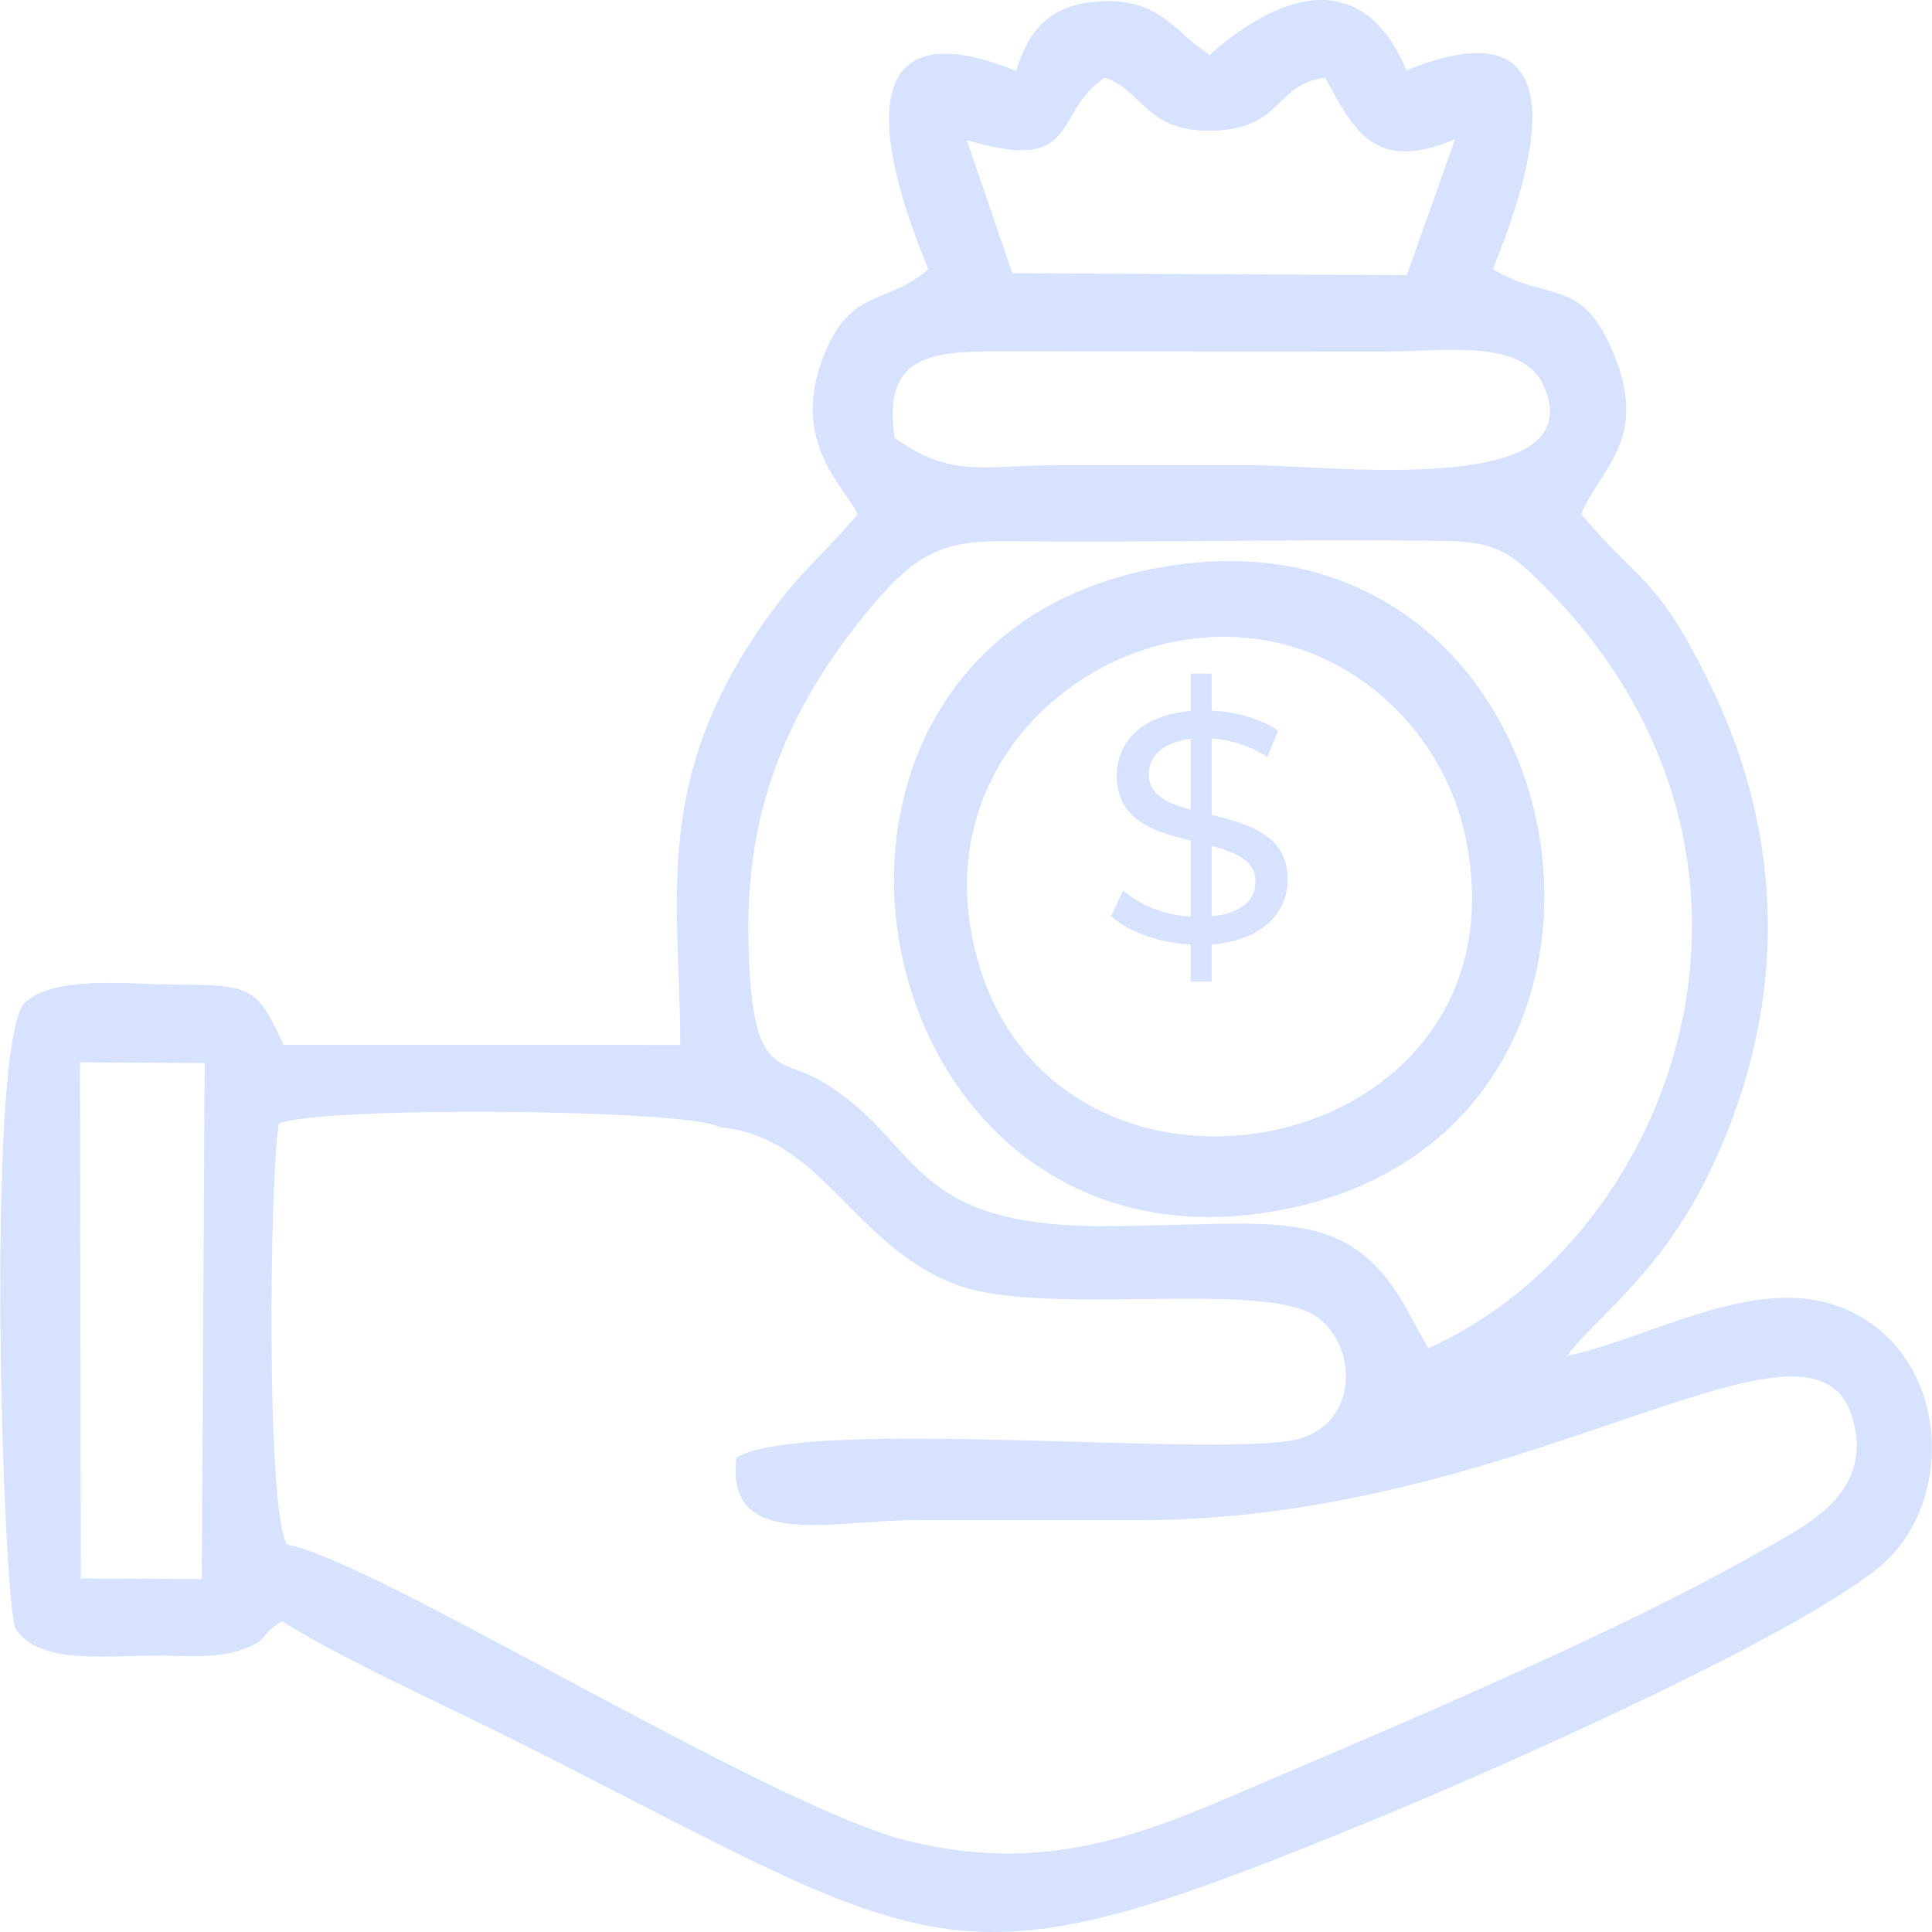 <svg width="59" height="59" viewBox="0 0 59 59" fill="none" xmlns="http://www.w3.org/2000/svg">
<g clip-path="url(#clip0)">
<path fill-rule="evenodd" clip-rule="evenodd" d="M2.444 32.442L6.25 32.463L6.162 48.224L2.468 48.203L2.444 32.442ZM8.766 47.168C8.119 46.169 8.234 35.937 8.514 34.315C9.719 33.774 21.113 33.862 21.975 34.423C25.131 34.711 26.043 38.045 29.198 39.231C31.905 40.249 38.601 39.051 40.225 40.223C41.419 41.083 41.514 43.323 39.768 43.91C37.722 44.597 24.706 43.222 22.491 44.509C22.124 47.362 25.437 46.425 27.854 46.425C30.171 46.425 32.487 46.425 34.804 46.425C47.106 46.425 56.006 38.635 56.676 43.814C56.938 45.822 54.92 46.71 53.517 47.508C49.667 49.703 43.299 52.431 39.102 54.214C35.468 55.756 32.344 57.359 27.711 56.214C23.511 55.177 11.394 47.626 8.766 47.168ZM43.213 40.453C41.316 36.658 39.255 37.425 33.731 37.444C27.543 37.463 28.166 34.778 25.015 32.978C23.758 32.26 22.915 32.986 22.855 28.537C22.802 24.613 24.11 21.614 26.395 18.789C27.962 16.851 28.782 16.506 30.784 16.528C35.242 16.571 39.727 16.46 44.176 16.52C45.501 16.537 46.044 16.841 46.696 17.452C55.558 25.744 51.358 37.669 43.623 41.176L43.213 40.453ZM42.286 10.735C44.066 10.735 46.437 10.347 47.101 11.705C48.828 15.248 40.46 14.206 38.278 14.206C36.318 14.206 34.358 14.206 32.399 14.206C29.965 14.206 29.098 14.621 27.32 13.373C26.954 10.907 28.338 10.721 30.518 10.73L42.286 10.735ZM29.524 4.279C33.043 5.328 32.109 3.457 33.736 2.374C34.922 2.741 34.984 4.118 37.2 3.984C39.183 3.862 38.941 2.573 40.465 2.372C41.301 3.847 41.893 5.338 44.437 4.25L42.961 8.402L30.916 8.344L29.524 4.279ZM7.225 50.426C8.303 50.105 7.872 49.935 8.615 49.511C10.522 50.714 13.873 52.208 16.133 53.353C29.045 59.898 28.968 60.924 42.034 55.538C45.831 53.974 54.666 50.059 57.357 47.884C59.616 46.056 59.587 41.969 56.976 40.304C54.175 38.515 50.694 40.807 47.868 41.402C48.55 40.395 50.63 38.996 52.127 35.961C54.525 31.103 54.64 25.89 52.256 20.969C50.608 17.562 50.05 17.805 48.289 15.706C48.833 14.345 50.361 13.447 49.295 10.84C48.304 8.411 47.326 9.257 45.596 8.224C45.7 7.798 49.523 -0.529 42.949 2.149C41.05 -2.372 37.025 1.639 36.941 1.677C35.918 1.03 35.47 -0.002 33.76 0.036C32.114 0.072 31.424 0.865 31.033 2.166C24.369 -0.525 28.286 7.97 28.35 8.224C27.035 9.365 25.907 8.732 25.08 11.066C24.175 13.619 25.899 14.973 26.187 15.706C25.159 16.928 24.536 17.364 23.585 18.652C19.831 23.741 20.773 27.488 20.775 31.91L8.665 31.905C7.846 30.219 7.796 30.068 5.417 30.068C3.97 30.068 1.711 29.771 0.779 30.602C-0.479 31.726 0.094 49.159 0.482 49.746C1.215 50.852 3.237 50.551 4.875 50.56C5.649 50.565 6.488 50.644 7.225 50.426Z" fill="#D7E2FF"/>
<path fill-rule="evenodd" clip-rule="evenodd" d="M35.642 19.644C40.187 18.612 43.934 21.764 44.741 25.511C46.928 35.652 31.625 38.424 29.687 28.611C28.765 23.954 32.037 20.464 35.642 19.644ZM35.963 17.244C22.442 19.093 25.827 39.032 38.697 37.025C51.851 34.972 48.696 15.5 35.963 17.244Z" fill="#D7E2FF"/>
<path d="M39.323 26.863C39.323 25.493 38.123 25.163 37.003 24.883V22.553C37.563 22.583 38.163 22.773 38.703 23.113L39.033 22.313C38.503 21.953 37.753 21.733 37.003 21.703V20.573H36.363V21.713C34.813 21.843 34.103 22.703 34.103 23.693C34.103 25.053 35.263 25.403 36.363 25.673V27.993C35.553 27.943 34.773 27.623 34.303 27.193L33.933 27.973C34.453 28.453 35.383 28.793 36.363 28.843V29.973H37.003V28.843C38.583 28.713 39.323 27.853 39.323 26.863ZM35.083 23.653C35.083 23.123 35.473 22.673 36.363 22.563V24.723C35.643 24.533 35.083 24.273 35.083 23.653ZM37.003 27.983V25.833C37.743 26.033 38.343 26.283 38.343 26.923C38.343 27.463 37.933 27.893 37.003 27.983Z" fill="#D7E2FF"/>
</g>
<defs>
<clipPath id="clip0">
<rect width="59" height="59" fill="white"/>
</clipPath>
</defs>
</svg>
